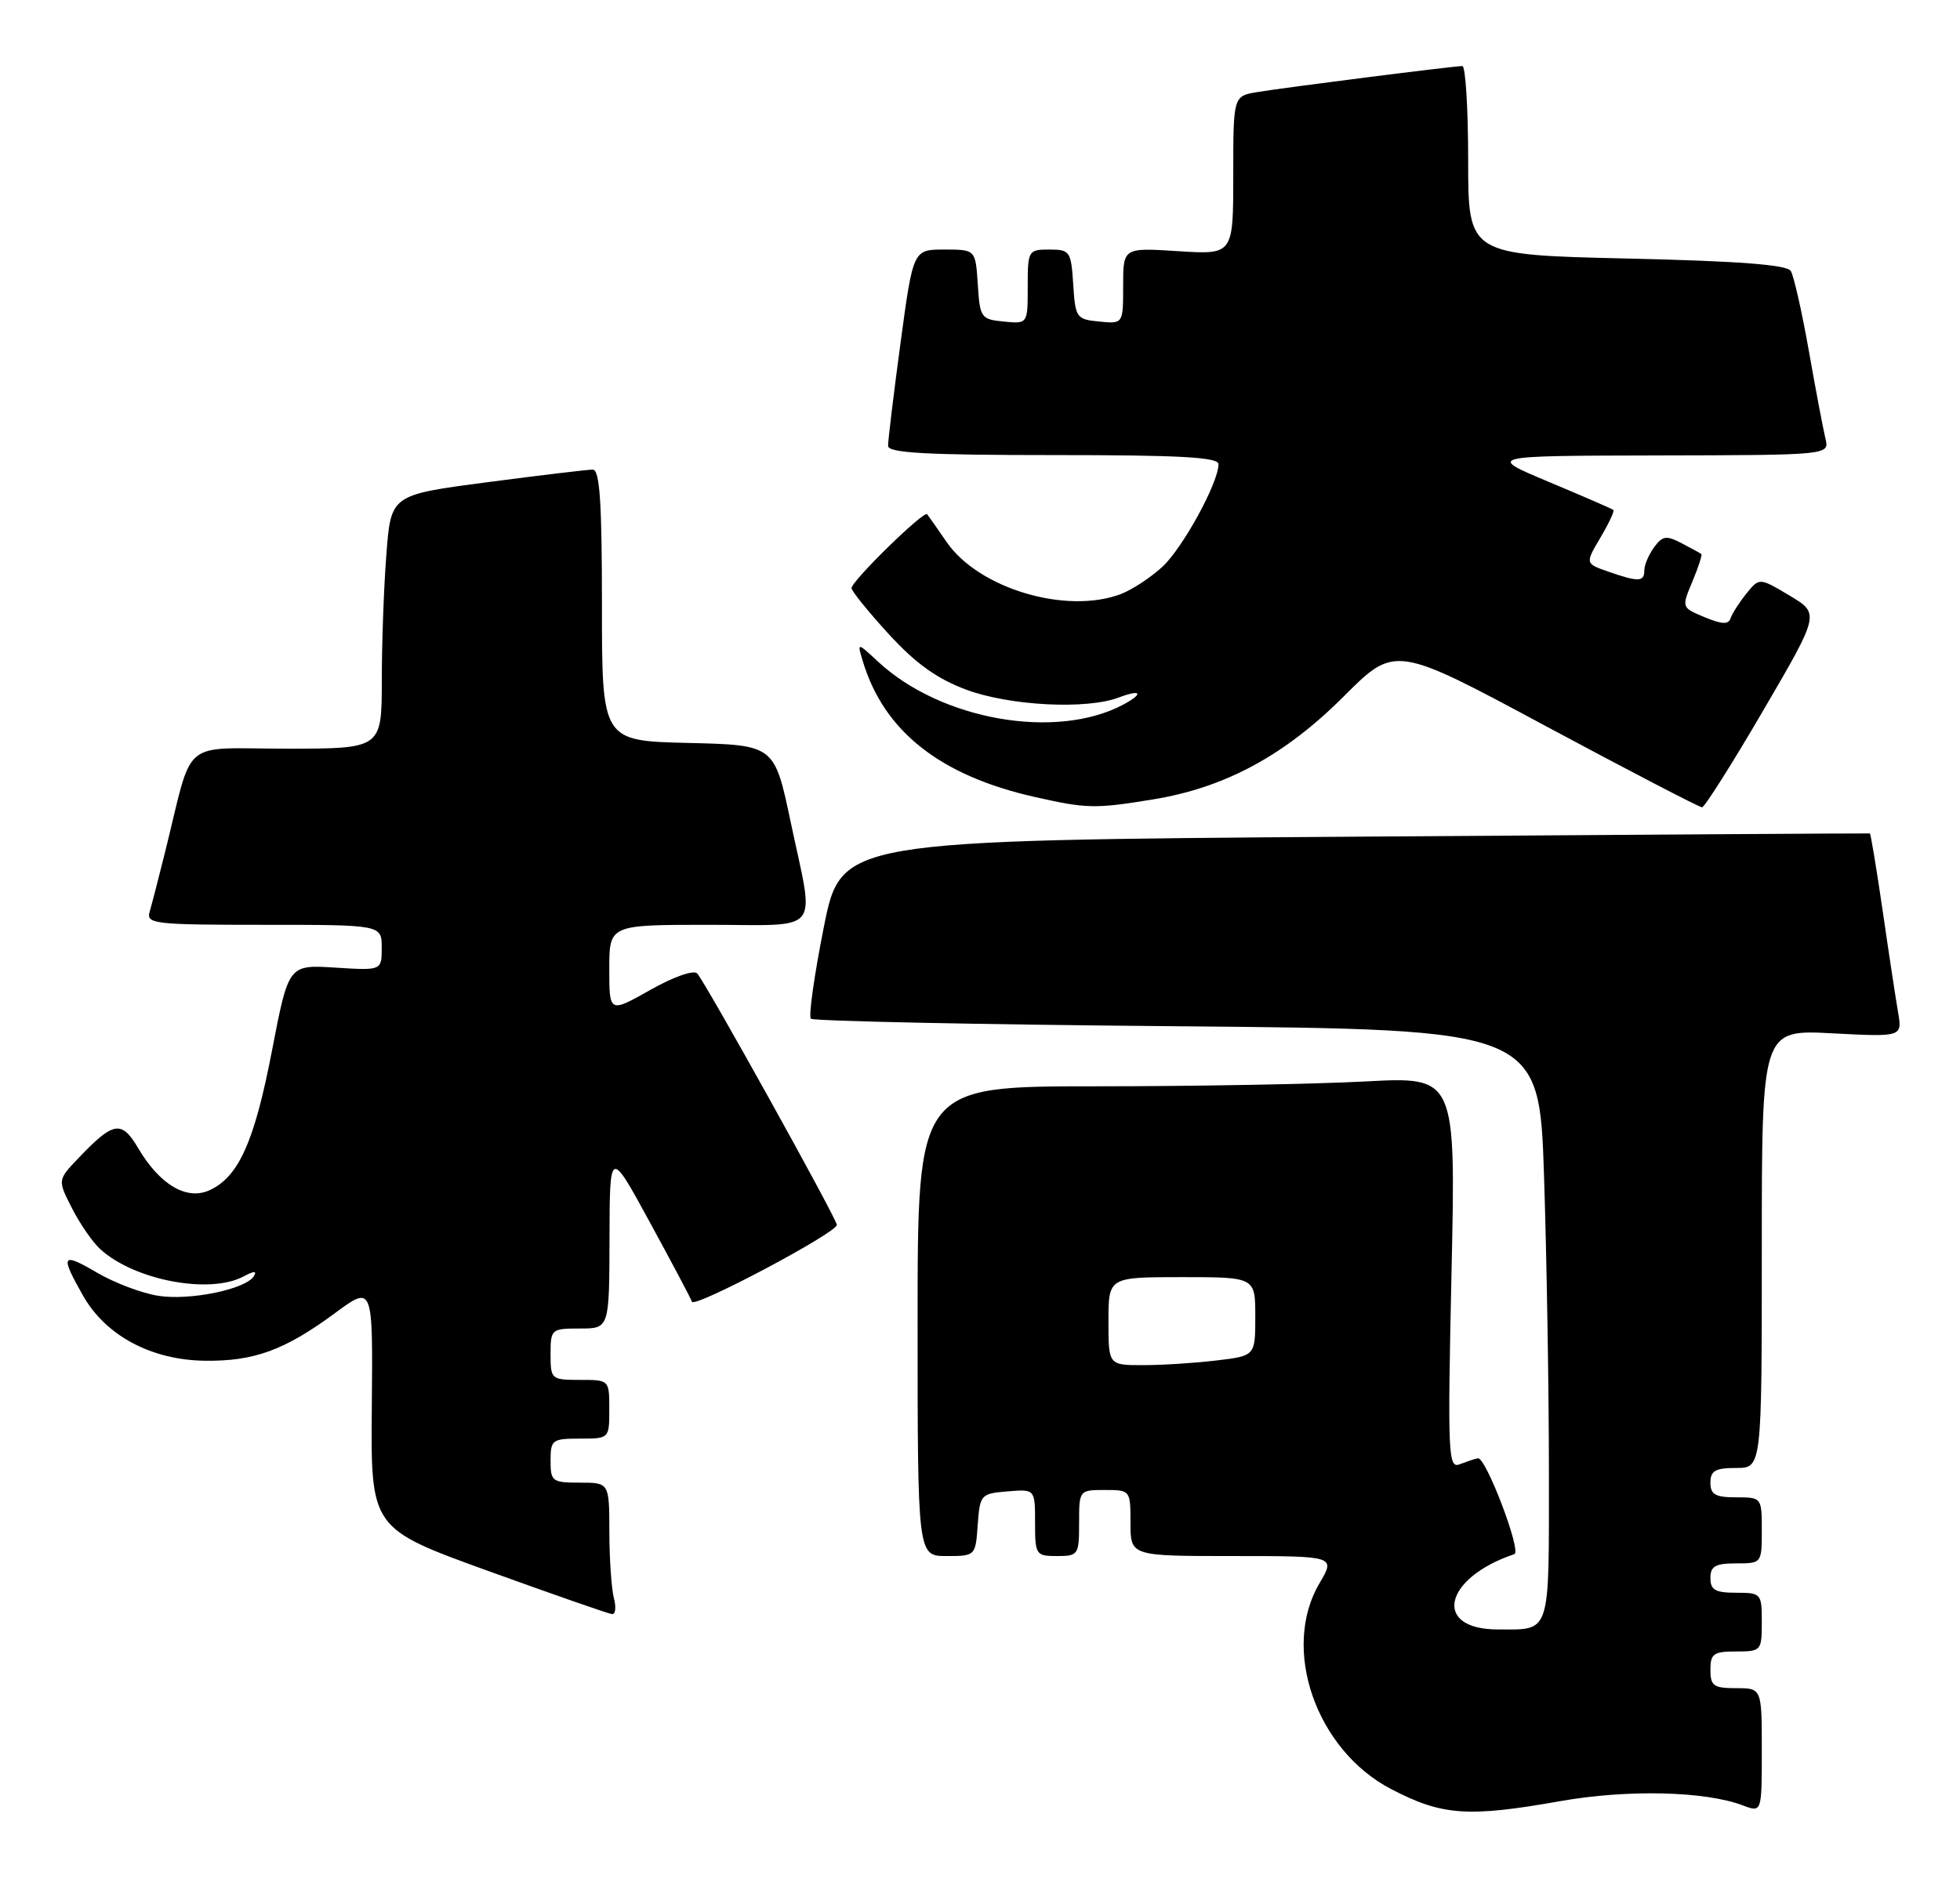 <?xml version="1.0" encoding="UTF-8" standalone="no"?>
<!DOCTYPE svg PUBLIC "-//W3C//DTD SVG 1.1//EN" "http://www.w3.org/Graphics/SVG/1.1/DTD/svg11.dtd" >
<svg xmlns="http://www.w3.org/2000/svg" xmlns:xlink="http://www.w3.org/1999/xlink" version="1.1" viewBox="0 0 267 256">
 <g >
 <path fill="currentColor"
d=" M 212.50 245.40 C 221.67 243.77 232.29 244.02 237.44 245.98 C 240.00 246.95 240.00 246.95 240.00 238.48 C 240.00 230.00 240.00 230.00 236.50 230.00 C 233.43 230.00 233.00 229.69 233.00 227.50 C 233.00 225.31 233.43 225.00 236.50 225.00 C 239.92 225.00 240.00 224.90 240.00 221.00 C 240.00 217.10 239.92 217.00 236.50 217.00 C 233.67 217.00 233.00 216.62 233.00 215.00 C 233.00 213.38 233.67 213.00 236.50 213.00 C 239.98 213.00 240.00 212.98 240.00 208.50 C 240.00 204.02 239.98 204.00 236.50 204.00 C 233.67 204.00 233.00 203.62 233.00 202.00 C 233.00 200.38 233.67 200.00 236.50 200.00 C 240.00 200.00 240.00 200.00 240.00 170.14 C 240.00 140.28 240.00 140.28 249.57 140.78 C 259.14 141.28 259.14 141.28 258.56 137.89 C 258.24 136.03 257.29 129.80 256.46 124.05 C 255.62 118.31 254.84 113.58 254.72 113.55 C 254.60 113.52 223.02 113.72 184.54 113.99 C 114.58 114.50 114.58 114.50 112.22 126.34 C 110.92 132.86 110.13 138.46 110.46 138.79 C 110.79 139.12 133.25 139.59 160.38 139.82 C 209.69 140.25 209.69 140.25 210.34 160.38 C 210.70 171.44 211.00 189.56 211.00 200.64 C 211.00 223.01 211.33 222.00 204.04 222.00 C 195.09 222.00 196.64 214.98 206.29 211.74 C 207.32 211.39 202.39 198.44 201.32 198.68 C 200.87 198.77 199.75 199.15 198.83 199.50 C 197.28 200.11 197.19 198.15 197.73 173.42 C 198.32 146.68 198.32 146.68 186.00 147.34 C 179.23 147.70 162.73 148.00 149.34 148.00 C 125.00 148.00 125.00 148.00 125.00 180.00 C 125.00 212.00 125.00 212.00 128.94 212.00 C 132.87 212.00 132.89 211.98 133.19 207.75 C 133.49 203.62 133.61 203.49 137.25 203.19 C 141.00 202.88 141.00 202.88 141.00 207.44 C 141.00 211.84 141.11 212.00 144.00 212.00 C 146.89 212.00 147.00 211.83 147.00 207.50 C 147.00 203.02 147.02 203.00 150.50 203.00 C 153.98 203.00 154.00 203.02 154.00 207.50 C 154.00 212.00 154.00 212.00 167.97 212.00 C 181.93 212.00 181.93 212.00 179.75 215.70 C 174.48 224.63 179.27 238.40 189.49 243.74 C 196.45 247.37 199.94 247.62 212.50 245.40 Z  M 83.63 217.75 C 83.30 216.51 83.02 212.46 83.01 208.75 C 83.00 202.00 83.00 202.00 79.00 202.00 C 75.22 202.00 75.00 201.83 75.00 199.00 C 75.00 196.17 75.22 196.00 79.00 196.00 C 83.00 196.00 83.00 196.00 83.00 192.00 C 83.00 188.00 83.00 188.00 79.00 188.00 C 75.10 188.00 75.00 187.92 75.00 184.50 C 75.00 181.08 75.10 181.00 79.00 181.00 C 83.00 181.00 83.00 181.00 83.03 168.75 C 83.06 156.50 83.06 156.50 88.51 166.50 C 91.51 172.00 94.10 176.88 94.26 177.35 C 94.59 178.26 114.00 167.96 114.00 166.88 C 114.00 166.07 96.07 133.78 94.97 132.62 C 94.49 132.12 91.73 133.09 88.57 134.88 C 83.00 138.02 83.00 138.02 83.00 132.01 C 83.00 126.00 83.00 126.00 96.50 126.00 C 112.20 126.00 110.99 127.52 107.71 112.00 C 105.50 101.50 105.50 101.50 93.75 101.22 C 82.00 100.94 82.00 100.94 82.00 82.47 C 82.00 68.37 81.70 64.00 80.75 63.98 C 80.06 63.98 73.60 64.75 66.38 65.70 C 53.26 67.42 53.26 67.42 52.64 75.46 C 52.29 79.88 52.01 87.66 52.01 92.75 C 52.00 102.00 52.00 102.00 39.04 102.00 C 24.39 102.00 26.41 100.29 22.51 116.00 C 21.62 119.58 20.66 123.29 20.38 124.25 C 19.90 125.87 21.10 126.00 35.93 126.00 C 52.00 126.00 52.00 126.00 52.00 129.12 C 52.00 132.23 52.00 132.23 45.66 131.83 C 39.31 131.43 39.31 131.43 37.06 143.10 C 34.67 155.53 32.51 160.35 28.54 162.16 C 25.44 163.58 21.77 161.42 18.83 156.44 C 16.56 152.58 15.46 152.77 10.67 157.80 C 7.84 160.77 7.84 160.77 9.82 164.64 C 10.90 166.76 12.64 169.27 13.68 170.21 C 18.35 174.44 28.57 176.37 33.19 173.90 C 34.61 173.14 35.04 173.13 34.58 173.87 C 33.47 175.66 25.83 177.23 21.54 176.54 C 19.32 176.19 15.59 174.78 13.25 173.41 C 8.39 170.56 8.15 170.94 11.30 176.50 C 14.39 181.97 20.62 185.30 27.91 185.39 C 34.62 185.48 38.79 183.95 45.65 178.89 C 50.80 175.09 50.80 175.09 50.65 191.66 C 50.50 208.24 50.50 208.24 66.50 214.03 C 75.30 217.21 82.89 219.86 83.37 219.91 C 83.84 219.96 83.96 218.99 83.63 217.75 Z  M 156.98 108.93 C 166.85 107.33 174.98 102.95 183.05 94.88 C 190.04 87.89 190.04 87.89 210.62 98.95 C 221.95 105.03 231.50 109.99 231.86 109.99 C 232.21 109.98 235.97 104.04 240.20 96.79 C 247.90 83.60 247.90 83.60 243.78 81.14 C 239.67 78.69 239.67 78.69 237.91 80.86 C 236.95 82.05 235.98 83.56 235.76 84.21 C 235.46 85.11 234.60 85.08 232.22 84.09 C 229.06 82.78 229.06 82.78 230.54 79.24 C 231.36 77.29 231.91 75.60 231.76 75.48 C 231.62 75.37 230.41 74.70 229.08 74.01 C 226.99 72.92 226.47 73.00 225.33 74.56 C 224.60 75.56 224.00 76.97 224.00 77.69 C 224.00 79.29 223.22 79.32 219.12 77.89 C 215.93 76.78 215.93 76.78 218.01 73.26 C 219.15 71.33 219.95 69.63 219.79 69.48 C 219.63 69.34 215.68 67.62 211.00 65.66 C 202.50 62.10 202.50 62.10 225.86 62.05 C 249.22 62.00 249.22 62.00 248.67 59.75 C 248.37 58.51 247.35 53.14 246.41 47.81 C 245.47 42.49 244.36 37.59 243.95 36.92 C 243.42 36.07 236.92 35.57 221.60 35.22 C 200.00 34.72 200.00 34.72 200.00 21.86 C 200.00 14.79 199.64 9.00 199.21 9.00 C 198.02 9.00 175.00 11.92 171.25 12.55 C 168.00 13.09 168.00 13.09 168.00 23.90 C 168.00 34.70 168.00 34.70 160.50 34.22 C 153.00 33.74 153.00 33.74 153.00 38.93 C 153.00 44.13 153.00 44.13 149.75 43.81 C 146.63 43.51 146.49 43.30 146.20 38.75 C 145.91 34.23 145.75 34.00 142.95 34.00 C 140.07 34.00 140.00 34.13 140.00 39.06 C 140.00 44.13 140.00 44.13 136.75 43.81 C 133.63 43.51 133.49 43.30 133.20 38.75 C 132.89 34.00 132.89 34.00 128.64 34.00 C 124.39 34.00 124.39 34.00 122.67 46.75 C 121.73 53.76 120.96 60.06 120.98 60.75 C 120.99 61.71 126.18 62.00 143.50 62.00 C 160.84 62.00 166.00 62.29 165.99 63.25 C 165.97 65.79 161.16 74.58 158.38 77.19 C 156.79 78.66 154.23 80.35 152.68 80.94 C 145.25 83.74 133.35 80.20 128.97 73.87 C 127.69 72.01 126.49 70.30 126.30 70.06 C 125.87 69.51 116.00 79.16 116.00 80.13 C 116.00 80.52 118.27 83.33 121.05 86.37 C 124.73 90.39 127.60 92.45 131.59 93.95 C 137.51 96.16 148.01 96.71 152.43 95.02 C 155.47 93.87 155.84 94.48 153.03 95.99 C 143.91 100.86 128.22 98.13 119.63 90.16 C 116.76 87.50 116.76 87.50 117.51 90.00 C 120.37 99.61 128.04 105.68 141.00 108.59 C 148.03 110.18 149.17 110.20 156.98 108.93 Z  M 151.00 180.00 C 151.00 174.00 151.00 174.00 161.00 174.00 C 171.00 174.00 171.00 174.00 171.00 179.36 C 171.00 184.72 171.00 184.72 165.75 185.35 C 162.86 185.70 158.36 185.99 155.75 185.99 C 151.00 186.00 151.00 186.00 151.00 180.00 Z "/>
</g>
</svg>
